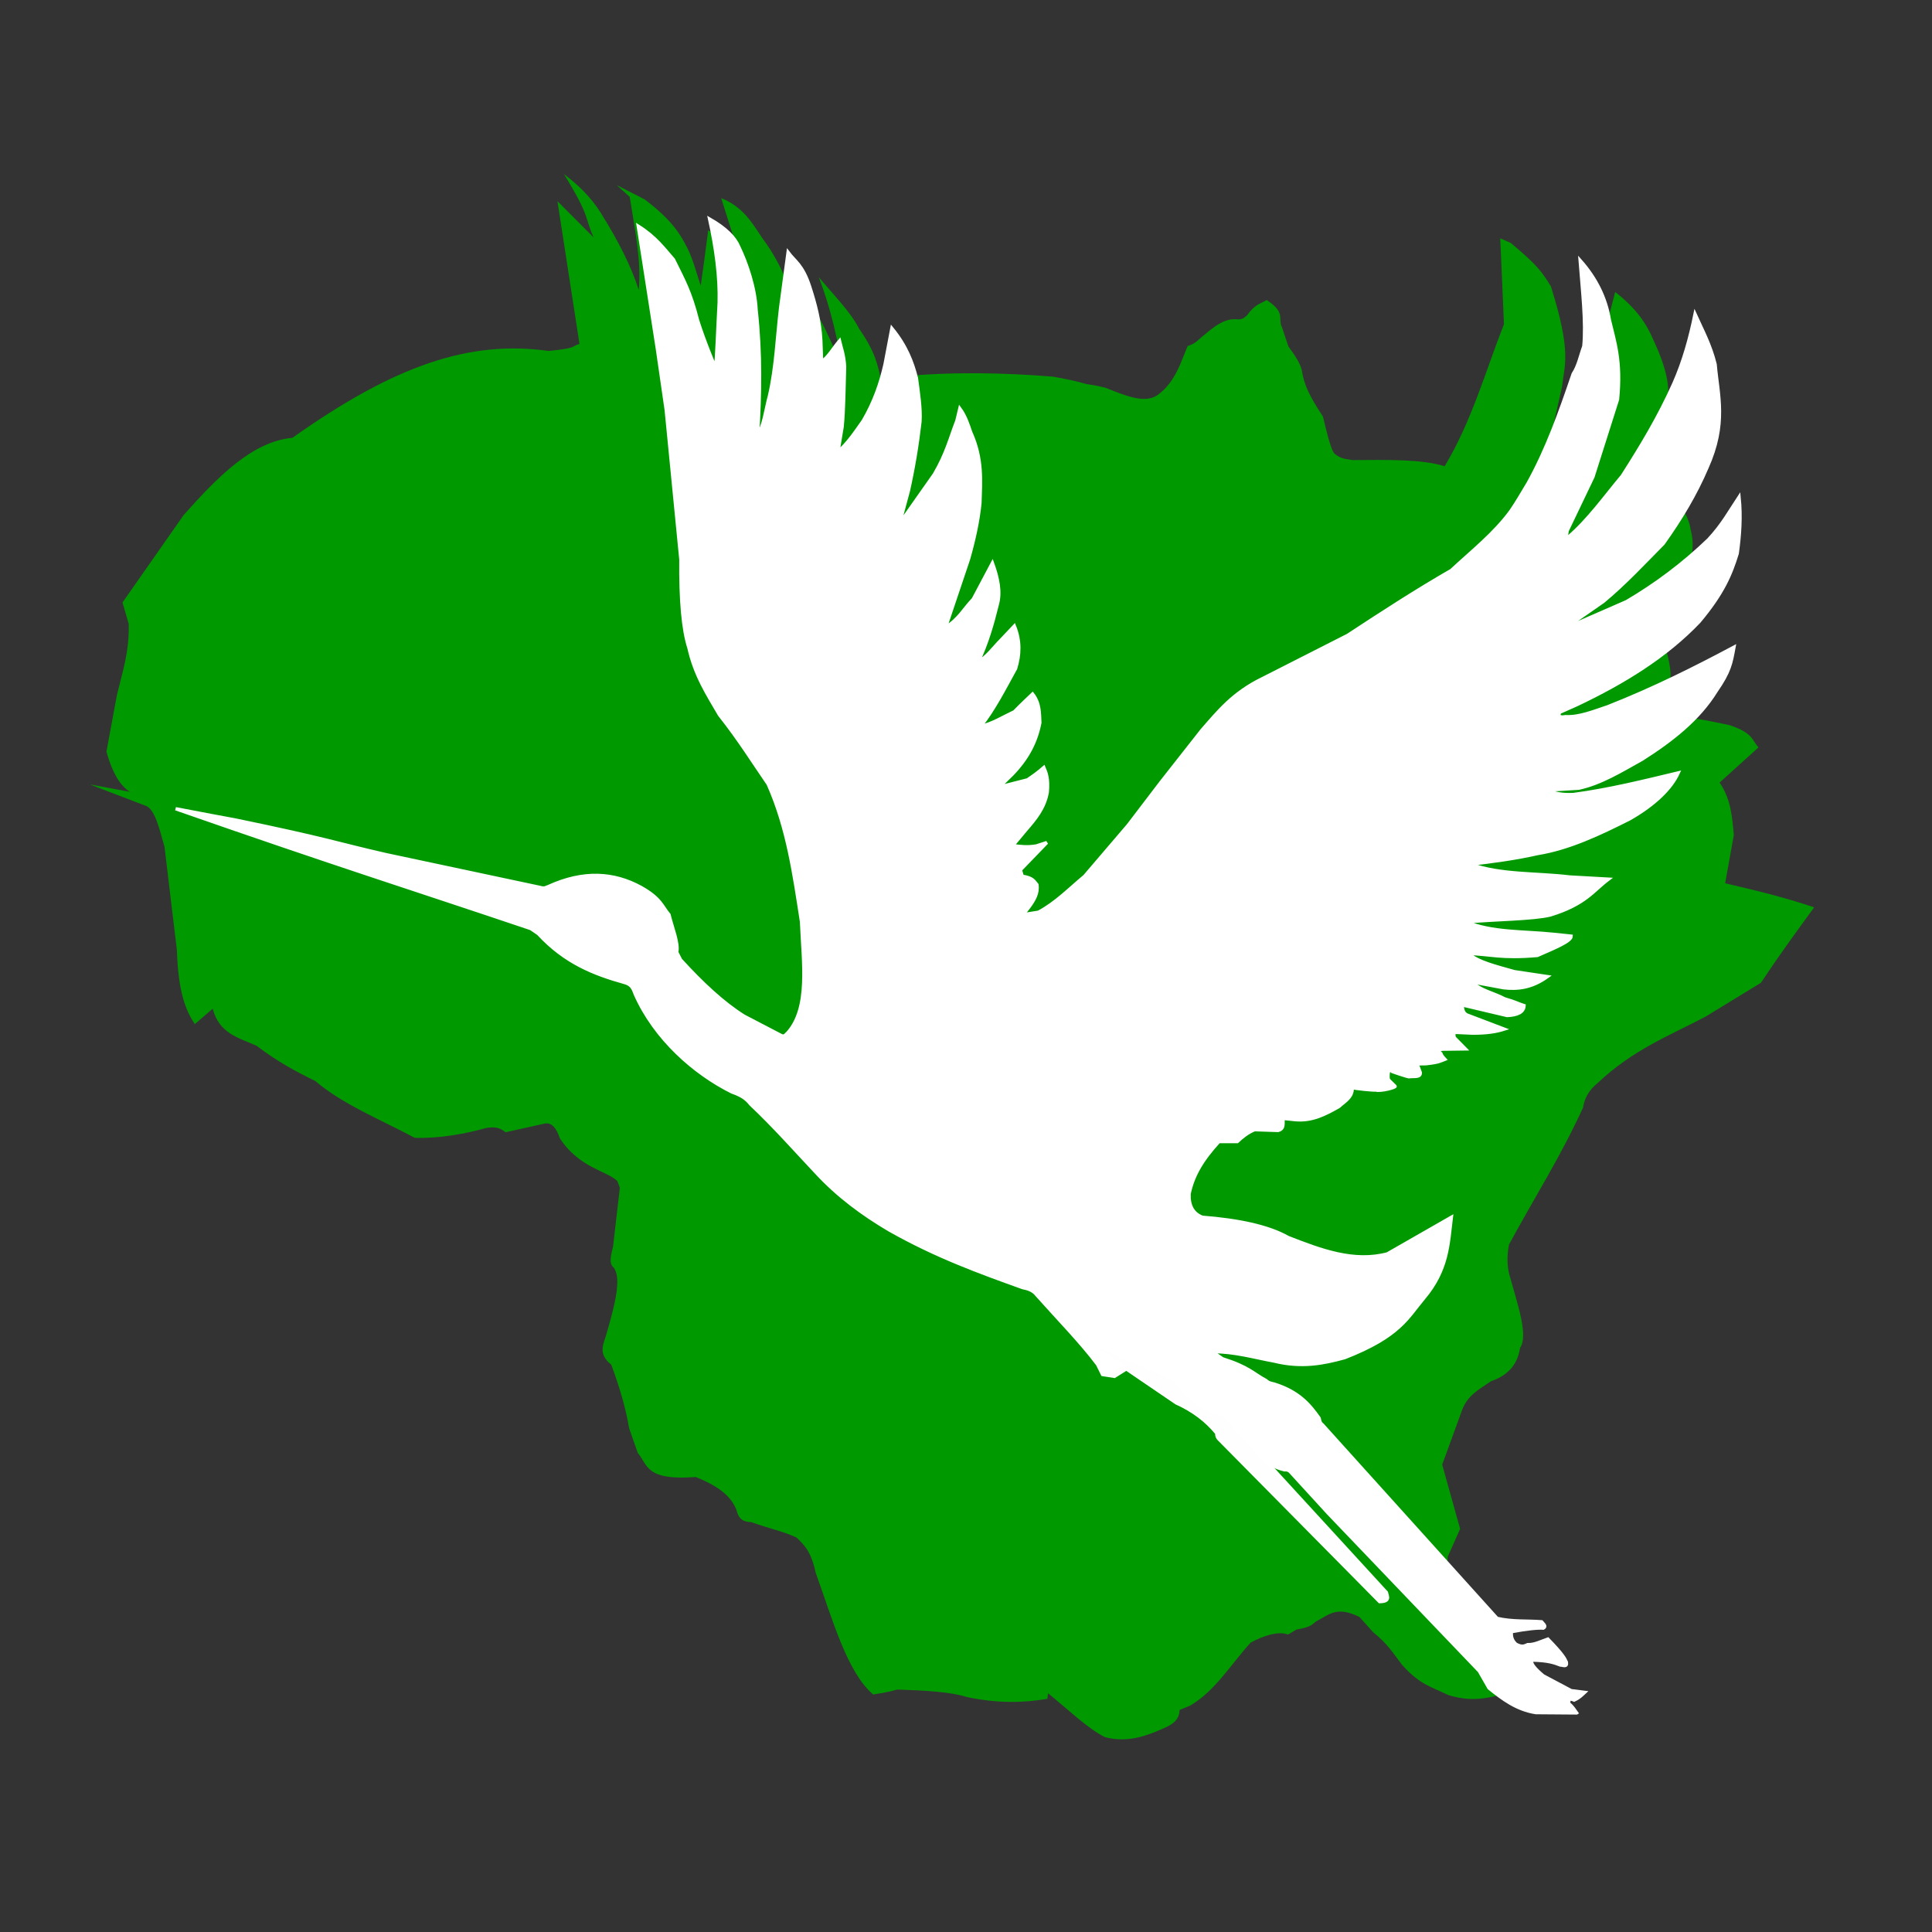 <?xml version="1.0" encoding="UTF-8" standalone="no"?>
<!-- Created with Inkscape (http://www.inkscape.org/) -->

<svg
   xmlns:dc="http://purl.org/dc/elements/1.1/"
   xmlns:cc="http://creativecommons.org/ns#"
   xmlns:rdf="http://www.w3.org/1999/02/22-rdf-syntax-ns#"
   xmlns:svg="http://www.w3.org/2000/svg"
   xmlns="http://www.w3.org/2000/svg"
   xmlns:sodipodi="http://sodipodi.sourceforge.net/DTD/sodipodi-0.dtd"
   xmlns:inkscape="http://www.inkscape.org/namespaces/inkscape"
   width="100px"
   height="100px"
   viewBox="0 0 100 100"
   version="1.1"
   id="SVGRoot"
   inkscape:version="0.92.4 (5da689c313, 2019-01-14)"
   sodipodi:docname="lietuvos-valstieciu-zaliuju-partija-logo-svg.svg">
  <rect x="0" y="0" width="100" height="100" fill="#333333" stroke="none"/>
  <defs
     id="defs850" />
  <sodipodi:namedview
     id="base"
     pagecolor="#ffffff"
     bordercolor="#666666"
     borderopacity="1.0"
     inkscape:pageopacity="0.0"
     inkscape:pageshadow="2"
     inkscape:zoom="4"
     inkscape:cx="76.261712"
     inkscape:cy="29.571954"
     inkscape:document-units="px"
     inkscape:current-layer="g1805"
     showgrid="false"
     inkscape:window-width="1920"
     inkscape:window-height="1001"
     inkscape:window-x="-9"
     inkscape:window-y="-9"
     inkscape:window-maximized="1"
     inkscape:grid-bbox="true"
     showguides="true"
     inkscape:guide-bbox="true">
    <sodipodi:guide
       position="49.64,50.264"
       orientation="1,0"
       id="guide1522"
       inkscape:locked="false" />
    <sodipodi:guide
       position="-30.25,50"
       orientation="0,1"
       id="guide1524"
       inkscape:locked="false" />
  </sodipodi:namedview>
  <g
     inkscape:label="Layer 1"
     inkscape:groupmode="layer"
     id="layer1">
    <g
       id="g1805"
       transform="matrix(0.239,0,0,0.239,37.653,39.224)">
      <path
         sodipodi:nodetypes="cccccccccccccccccccccccccccccccccccccccccccccccccccccccccccccccccccccccccccccccccccccccccccccccccccccccccccccccccccccccccccccccccc"
         inkscape:connector-curvature="0"
         id="path830"
         d="m 121.401,189.872 c -2.035,-0.815 -5.323,0.242 -8.095,1.739 -4.27,4.693 -7.732,10.541 -13.112,13.648 l -2.275,0.937 c -0.085,2.607 -2.155,3.409 -4.148,4.282 -3.801,1.672 -7.71,2.764 -12.042,1.606 -3.961,-2.026 -8.19,-6.2 -12.31,-9.5 l -0.134,1.204 c -5.203,0.905 -10.9,1.008 -17.528,-0.401 -3.254,-1.085 -8.932,-1.403 -14.986,-1.606 -1.139,0.313 -2.018,0.588 -5.218,1.07 -5.671,-4.85 -8.799,-16.271 -12.443,-26.359 -1.025,-4.806 -2.604,-6.106 -4.148,-7.627 -2.821,-1.328 -5.59,-1.839 -9.834,-3.345 -1.388,-0.03 -2.638,-0.394 -3.144,-2.542 -1.336,-3.587 -4.845,-5.581 -8.831,-7.225 C -17.897,156.602 -17.249,153.036 -19.424,150.535 l -1.873,-5.352 c -0.792,-4.694 -2.2,-9.265 -3.88,-13.781 -3.142,-2.448 -1.49,-4.678 -0.937,-6.958 1.781,-6.103 3.204,-11.812 1.472,-14.049 -1.139,-0.909 -0.542,-2.781 -0.134,-4.549 l 1.472,-12.711 -0.535,-1.472 c -2.295,-2.233 -8.208,-2.804 -12.443,-9.232 -0.731,-2.146 -1.726,-3.553 -3.345,-3.211 l -8.429,1.873 c -1.383,-1.199 -2.765,-1.144 -4.148,-0.937 -4.719,1.296 -10.107,2.308 -15.521,2.141 -7.379,-3.949 -15.613,-7.233 -21.542,-12.31 -4.099,-1.989 -8.259,-4.225 -12.711,-7.627 -3.786,-1.703 -8.091,-2.59 -9.5,-8.028 l -3.88,3.345 c -1.89,-2.898 -3.574,-6.644 -3.88,-16.056 l -2.676,-22.345 c -1.136,-3.958 -2.118,-8.432 -4.282,-8.965 l -11.908,-4.549 8.697,1.606 c -1.846,-1.159 -3.593,-3.454 -5.084,-8.697 l 2.275,-12.31 c 1.168,-4.849 2.72,-9.361 2.542,-15.387 l -1.338,-4.616 13.246,-18.933 c 7.401,-8.331 14.919,-15.945 23.549,-16.725 22.18,-15.724 38.392,-21.213 55.487,-18.809 6.375,-0.624 4.84,-1.016 6.683,-1.527 l -4.769,-30.909 7.832,7.848 c -1.988,-4.368 -0.617,-4.29 -6.424,-13.713 3.11,2.34 5.863,5.036 7.966,8.384 3.698,5.88 6.672,11.705 8.225,16.702 0.625,-6.355 -0.908,-13.328 -1.945,-20.158 l -2.81,-2.542 6.021,3.077 c 3.284,2.505 6.401,5.231 8.563,9.232 1.843,3.151 2.514,6.303 3.604,9.454 0.479,-3.346 1.009,-7.264 1.614,-11.996 1.467,0.85 2.799,2.446 4.014,4.683 l 2.944,12.577 -1.739,-16.591 -2.408,-7.627 c 4.727,1.92 6.666,5.301 8.831,8.563 5.664,7.537 7.364,15.075 9.366,22.612 0.96,-2.509 1.258,-5.127 1.472,-7.76 2.352,3.518 3.563,6.464 4.951,9.5 l 1.739,4.683 c -1.077,-6.671 -2.514,-13.425 -5.218,-20.471 3.078,3.718 6.875,7.501 8.697,11.105 3.424,4.93 4.097,7.758 4.817,11.458 1.129,-0.568 2.277,-0.783 3.526,-0.991 11.719,-1.144 22.831,-0.899 33.67,-0.03 2.752,0.478 5.229,1.002 7.225,1.606 2.583,0.36 3.098,0.561 4.148,0.803 4.166,1.641 8.419,3.512 11.239,1.606 3.947,-2.861 5.017,-7.058 6.556,-10.642 1.927,-0.566 2.562,-1.706 3.613,-2.408 2.095,-1.808 4.222,-3.46 6.69,-3.407 1.788,0.203 1.922,-0.422 2.542,-0.803 1.713,-2.45 2.916,-2.517 4.282,-3.345 4.27,2.796 2.288,4.029 3.345,6.021 l 1.338,4.014 c 1.518,2.063 2.866,4.08 3.015,5.77 0.5,2.586 1.388,4.745 4.479,9.428 0.619,2.551 1.64,7.067 2.487,8.021 1.589,1.299 2.699,1.161 3.934,1.4 7.488,-0.052 15.14,-0.201 19.936,1.338 5.863,-9.764 8.799,-20.442 12.845,-30.774 l -0.803,-18.598 2.275,1.016 c 5.703,4.758 6.735,6.204 8.697,9.42 4.539,14.43 2.907,16.961 2.408,21.676 l -2.542,11.373 c 4.568,-7.437 9.303,-14.696 12.042,-24.084 l 2.007,-7.76 c 4.776,3.702 6.899,7.11 8.296,10.436 2.957,6.299 3.64,10.482 2.944,13.38 l -2.275,15.387 c 3.772,4.547 6.958,8.877 7.359,12.176 1.535,5.655 -1.124,9.864 -3.077,14.317 -1.515,2.102 -1.736,3.65 -4.817,6.422 2.064,3.027 3.051,6.221 3.479,9.5 0.665,5.37 -2.706,7.23 -4.683,10.303 7.253,-0.522 12.201,0.83 17.528,1.873 5.218,1.752 4.796,3.239 6.289,4.817 l -8.429,7.627 c 2.434,3.543 2.732,7.462 3.077,11.373 l -1.873,10.436 c 6.509,1.522 13.005,3.078 19.267,5.218 -3.621,5.012 -6.939,9.417 -11.507,16.324 l -12.042,7.359 c -7.811,4.111 -15.706,7.142 -23.281,14.317 -2.05,1.644 -2.922,3.456 -3.211,5.352 -4.82,10.566 -10.704,19.802 -16.056,29.704 -0.503,2.825 -0.364,5.149 0.267,7.091 1.668,6.006 3.971,12.625 2.141,15.253 -0.476,3.19 -2.164,5.796 -6.289,7.225 -2.486,1.728 -5.258,3.04 -6.422,6.69 l -4.148,11.373 3.88,13.915 -2.676,6.021 c -0.25,2.655 0.628,4.342 2.141,5.486 4.169,4.793 8.689,10.137 12.042,13.648 v 10.303 c -4.472,0.651 -7.882,2.427 -14.049,0.535 -3.92,-1.896 -6.199,-2.274 -10.035,-6.556 -1.767,-2.341 -3.267,-4.683 -6.222,-7.024 l -3.01,-3.346 c -4.846,-2.357 -6.351,-0.645 -9.433,1.004 -0.809,0.58 -0.884,1.16 -4.215,1.739 z"
         style="fill:#009a00;fill-opacity:1;stroke:#009b00;stroke-width:0;stroke-linecap:round;stroke-miterlimit:3.871;stroke-dasharray:none;stroke-dashoffset:0;stroke-opacity:1" />
      <path
         sodipodi:nodetypes="cccccccccccccccccccccccccccccccccccccccccccccccccccccccccccccccccccccccccccccccccccccccccccccccccccccccccccccccccccccccccccccccccccccccccccccccccccccccccccccccccccccccccccccccccccccccccccccccccccccccccccccccccccccccccc"
         inkscape:connector-curvature="0"
         id="path832"
         d="m 183.892,206.846 -8.831,-0.067 c -4.114,-0.641 -7.16,-2.926 -10.135,-5.319 l -2.107,-3.68 -11.975,-12.51 -20.706,-21.642 -8.329,-9.098 c -0.302,-0.259 -0.68,-0.39 -1.171,-0.334 -3.149,-0.716 -5.257,-2.705 -7.292,-4.783 -0.666,-0.535 -0.859,-1.07 -1.171,-1.606 l -25.322,-15.755 -3.044,1.907 -2.576,-0.401 -1.07,-2.174 c -3.463,-4.653 -8.644,-9.967 -13.146,-15.019 -0.767,-1.033 -1.903,-1.4 -3.111,-1.639 -9.364,-3.365 -18.732,-6.74 -28.968,-12.544 -5.569,-3.304 -10.93,-7.184 -15.788,-12.443 -4.634,-4.917 -8.949,-9.834 -14.149,-14.751 -0.721,-0.902 -1.623,-1.795 -4.014,-2.609 -8.178,-4.061 -16.673,-11.55 -20.94,-21.174 -0.408,-1.036 -0.658,-2.142 -2.442,-2.576 -6.423,-1.803 -12.759,-4.241 -18.565,-10.537 l -1.606,-1.104 c -25.645,-8.652 -41.278,-13.512 -76.935,-25.957 5.615,1.074 10.434,1.989 12.945,2.442 20.415,4.221 21.926,5.07 32.58,7.493 l 33.316,7.091 c 1.171,0.354 1.353,-0.034 1.873,-0.167 7.625,-3.492 14.194,-3.025 20.037,0.167 4.353,2.452 4.499,4.038 6.088,5.921 0.687,2.811 2.104,6.196 1.673,8.128 l 0.836,1.639 c 4.663,5.115 9.263,9.409 13.748,12.209 l 7.894,4.114 c 0.919,0.52 1.111,-0.17 1.539,-0.468 4.891,-5.468 3.385,-15.167 3.011,-24.117 -1.569,-10.039 -2.914,-20.106 -7.225,-29.804 -3.382,-4.924 -6.265,-9.576 -10.537,-14.986 -2.549,-4.375 -5.273,-8.514 -6.623,-14.517 -1.249,-3.864 -1.824,-10.258 -1.739,-19.1 l -3.178,-32.413 -1.907,-13.179 -4.148,-26.626 c 3.811,2.415 5.511,4.831 7.631,7.246 2.22,4.506 3.64,6.936 5.223,13.18 1.446,4.587 3.762,10.053 3.87,10.247 0.268,-1.433 0.535,-9.411 0.803,-14.116 0.154,-5.525 -0.653,-11.626 -2.074,-18.096 3.529,2.018 5.504,4.036 6.322,6.054 1.698,3.484 3.508,8.832 3.746,13.614 1.049,9.617 0.849,18.335 0.335,26.827 1.264,-1.083 1.762,-5.324 2.576,-8.262 1.419,-6.131 1.653,-12.657 2.4,-19.012 l 1.614,-11.996 c 1.438,1.944 3.134,2.661 4.689,7.459 1.161,3.604 2.176,7.317 2.402,11.607 l 0.167,4.583 c 1.349,-0.78 2.533,-2.883 3.882,-4.481 0.404,1.703 0.928,2.928 1.102,5.551 -0.135,4.479 -0.168,9.265 -0.535,13.045 l -0.903,5.419 c 2.131,-1.81 3.78,-4.307 5.486,-6.723 2.356,-4.032 3.785,-8.122 4.716,-12.243 l 1.472,-7.76 c 3.085,3.759 4.447,7.311 5.319,10.804 0.423,3.217 0.945,6.491 0.769,9.366 -0.572,5.039 -1.401,10.036 -2.509,14.986 l -1.94,7.192 7.56,-10.737 c 2.671,-4.565 3.42,-7.848 4.884,-11.607 l 0.636,-2.643 c 1.2,1.646 1.745,3.386 2.341,5.118 2.6,5.732 2.163,10.516 2.007,15.387 -0.392,3.892 -1.282,7.95 -2.475,12.109 l -4.984,14.818 c 2.993,-1.887 4.023,-4.102 6.021,-6.155 l 4.148,-7.827 c 1.162,3.196 1.826,6.279 1.037,9.031 -1.031,4.207 -2.233,8.38 -4.148,12.41 2.002,-1.126 3.311,-3.082 4.917,-4.683 l 2.944,-3.111 c 1.331,3.265 1.16,6.29 0.268,9.199 -2.387,4.305 -4.616,8.745 -7.593,12.544 2.442,-0.502 4.884,-2.032 7.326,-3.178 1.801,-1.837 2.71,-2.654 3.947,-3.847 1.608,2.052 1.457,4.258 1.572,6.222 -0.844,4.342 -2.772,7.844 -6.021,11.206 l -2.81,2.743 6.155,-1.572 c 1.22,-0.815 2.414,-1.683 3.546,-2.676 0.52,1.204 1.003,2.486 0.736,5.352 -0.614,3.461 -2.608,5.801 -4.616,8.128 l -2.877,3.445 c 1.581,0.172 3.107,0.41 5.118,0.067 l 2.275,-0.736 -5.72,5.921 0.401,1.371 c 2.39,0.36 2.564,1.142 3.178,1.84 0.282,1.793 -0.601,3.275 -1.639,4.716 l -1.371,1.773 3.345,-0.535 c 3.747,-1.978 6.74,-5.088 10.002,-7.794 l 9.433,-11.038 7.091,-9.299 8.864,-11.273 c 3.509,-4.005 6.721,-8.096 13.246,-11.239 l 18.364,-9.333 c 7.471,-4.915 14.941,-9.75 22.412,-14.049 4.489,-4.169 9.41,-8.051 12.912,-12.878 1.254,-1.811 2.479,-3.948 3.746,-6.054 4.087,-7.366 6.962,-15.46 9.734,-23.616 1.136,-1.703 1.568,-3.968 2.308,-5.988 0.506,-5.168 -0.302,-12.088 -0.803,-18.598 3.45,3.879 5.548,8.163 6.322,12.845 1.134,4.785 2.603,8.973 1.773,17.26 l -5.319,16.758 -5.586,11.674 c -0.391,2.312 0.01,1.457 0.201,1.438 4.431,-3.788 7.924,-8.754 11.741,-13.313 4.04,-6.317 7.959,-12.783 11.206,-20.07 2.115,-4.785 3.501,-9.812 4.549,-14.952 1.552,3.454 3.294,6.588 4.348,10.871 0.591,6.787 2.522,12.811 -1.773,22.378 -2.438,5.714 -5.692,11.156 -9.466,16.424 -4.229,4.278 -8.33,8.685 -12.979,12.544 l -8.664,6.021 13.715,-5.988 c 6.344,-3.733 12.277,-8.165 17.729,-13.413 3.005,-3.21 4.609,-6.187 6.623,-9.232 0.442,4.331 0.131,8.321 -0.401,12.209 -1.369,4.473 -3.061,8.588 -8.229,14.751 -7.176,7.553 -16.383,13.199 -26.492,17.996 l -3.746,1.672 c -0.399,0.861 0.065,1.146 1.271,0.937 3.014,0.158 6.133,-1.146 9.232,-2.174 9.937,-3.921 18.74,-8.338 27.262,-12.878 -0.639,3.48 -0.902,5.232 -3.88,9.533 -3.765,6.09 -9.592,10.655 -16.056,14.751 -4.466,2.486 -8.873,5.221 -13.681,6.255 l -6.556,0.401 c 1.17,0.778 3,1.084 5.419,0.97 7.679,-1.023 15.173,-2.882 22.679,-4.683 -1.5,3.306 -5.031,6.803 -10.503,9.935 -6.55,3.302 -13.123,6.418 -19.936,7.526 -4.861,1.101 -9.723,1.735 -14.584,2.308 6.489,2.379 14.337,1.902 21.542,2.776 l 8.363,0.468 c -3.339,2.509 -4.967,5.417 -12.611,7.76 -3.721,0.898 -11.845,0.927 -18.197,1.505 5.593,2.354 12.468,2.013 18.866,2.676 l 3.88,0.401 c 0.007,1.088 -3.654,2.567 -7.326,4.181 -7.881,0.679 -9.99,-0.29 -14.986,-0.435 2.13,1.93 6.224,2.858 10.002,3.947 l 7.158,1.07 c -3.484,2.498 -6.546,2.741 -9.5,2.408 l -6.824,-1.271 c 1.503,1.803 4.761,2.432 7.058,3.679 2.493,0.712 2.959,1.089 4.215,1.472 -0.073,1.435 -1.469,2.042 -3.679,2.141 l -9.767,-2.308 c 0.139,0.817 0.131,1.698 1.037,2.174 l 8.095,3.077 c -1.647,0.53 -3.752,0.885 -6.824,0.87 l -3.68,-0.167 c -0.101,0.376 -0.724,-0.81 -0.301,1.137 l 2.408,2.442 -5.218,0.067 c -0.456,0.312 -0.867,0.624 -0.1,0.937 0.18,0.467 0.513,0.858 0.87,1.238 -0.895,0.324 -1.097,0.647 -4.081,0.97 l -1.94,0.034 0.702,1.873 c 0.098,1.112 -1.375,0.773 -2.341,0.903 -0.04,0.202 -4.364,-1.329 -4.382,-1.371 -0.301,0.122 -0.366,2.041 -0.067,2.141 l 1.305,1.271 c 0.49,0.226 -3.183,1.176 -4.181,0.836 -0.08,0.113 -4.719,-0.327 -5.084,-0.535 0.148,2.088 -1.606,2.944 -2.877,4.114 -2.89,1.653 -5.822,3.202 -9.5,2.843 l -2.542,-0.268 c -0.188,0.953 0.345,2.222 -1.137,2.609 l -5.084,-0.167 c -1.458,0.597 -2.643,1.535 -3.746,2.576 h -3.981 c -3.605,3.949 -5.615,7.302 -6.456,11.34 -0.093,2.56 0.829,4.275 2.877,5.051 7.69,0.609 14.17,1.903 18.565,4.382 7.139,2.8 14.282,5.461 21.508,3.546 l 13.848,-7.928 c -0.705,5.696 -0.743,11.317 -5.988,17.528 -3.511,4.161 -5.132,8.208 -17.126,12.878 -4.567,1.247 -9.28,2.212 -15.253,0.736 -4.378,-0.799 -8.53,-2.05 -13.313,-2.04 0.126,0.172 0.853,0.7 2.107,1.539 5.826,1.862 6.538,3.171 9.433,4.716 0.591,0.574 1.182,0.611 1.773,0.769 5.383,1.675 7.716,4.542 9.734,7.392 0.13,0.498 0.154,1.026 0.702,1.405 l 37.832,41.946 c 3.387,0.774 6.423,0.491 9.634,0.736 0.397,0.477 1.099,0.978 0.401,1.371 -1.296,-0.081 -3.489,0.137 -6.924,0.769 -0.149,1.323 0.322,2.095 0.97,2.709 1.403,0.774 1.909,0.352 2.542,0.1 1.461,0.073 2.921,-0.705 4.382,-1.204 3.257,3.359 3.629,4.183 4.014,5.018 0.174,1.148 -0.744,0.598 -1.305,0.602 -1.305,-0.506 -2.667,-1.001 -6.155,-1.07 -0.424,0.725 0.737,1.978 2.442,3.412 l 6.054,3.211 2.91,0.368 c -0.609,0.558 -1.073,1.115 -2.275,1.672 -0.44,-0.189 -0.841,-0.299 -1.104,-0.134 l -0.1,0.87 c 0.92,0.68 1.226,1.36 1.739,2.04 z"
         style="fill:#ffffff;fill-opacity:1;stroke:#ffffff;stroke-width:0.717;stroke-linecap:round;stroke-miterlimit:3.871;stroke-dasharray:none;stroke-dashoffset:0;stroke-opacity:1" />
      <path
         sodipodi:nodetypes="ccccccccccc"
         inkscape:connector-curvature="0"
         id="path834"
         d="m 141.237,182.748 c 2.331,-0.045 1.675,-1.085 1.472,-1.974 l -34.487,-37.598 c -0.187,-0.334 -0.375,-0.669 -0.87,-1.004 -2.267,-0.167 -6.598,-2.258 -10.035,-6.757 -0.119,-0.536 -0.656,-0.921 -1.405,-1.204 l -19.234,-8.463 20.505,13.949 c 3.702,1.665 6.575,3.882 8.764,6.556 0.045,0.843 0.236,0.963 0.401,1.204 z"
         style="fill:#fffeff;fill-opacity:1;stroke:#ffffff;stroke-width:0.717;stroke-linecap:round;stroke-miterlimit:3.871;stroke-dasharray:none;stroke-dashoffset:0;stroke-opacity:1" />
    </g>
  </g>
</svg>
